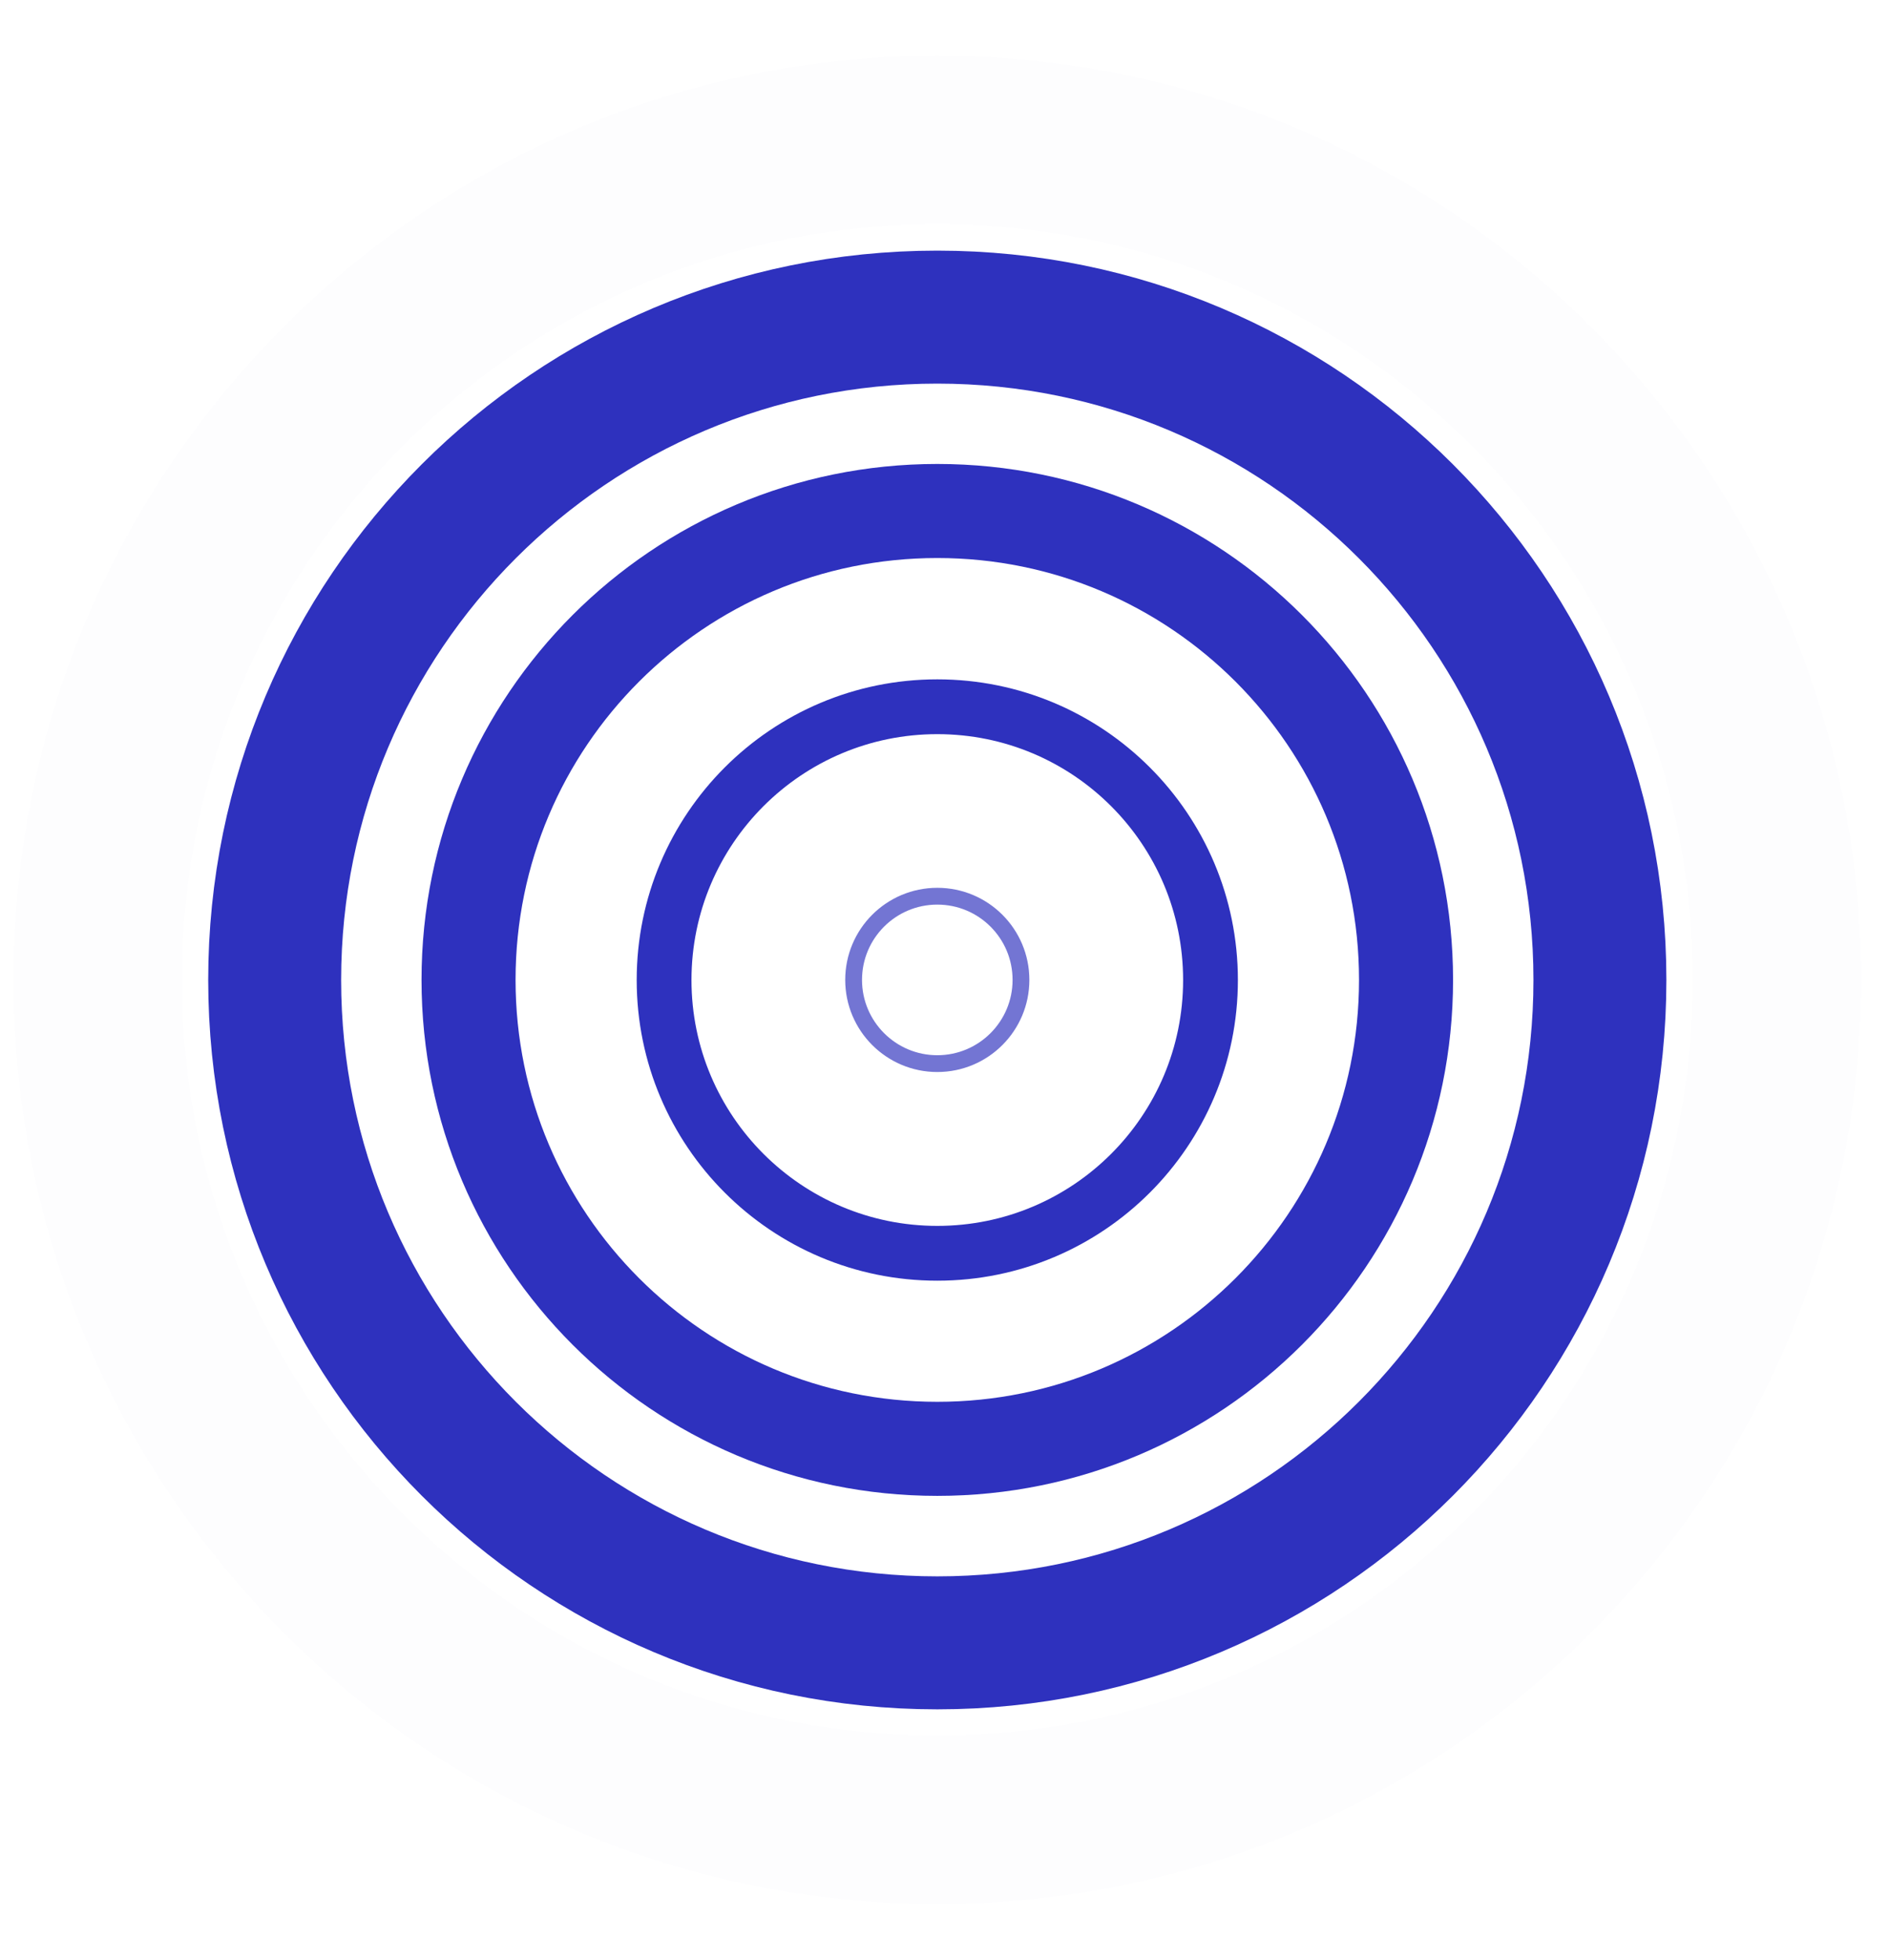 <svg width="27" height="28" viewBox="0 0 27 28" fill="none" xmlns="http://www.w3.org/2000/svg">
<g opacity="0.668">
<path d="M13.397 12.805C12.737 12.805 12.201 13.34 12.201 14.001C12.201 14.661 12.737 15.197 13.397 15.197C14.058 15.197 14.593 14.661 14.593 14.001C14.593 13.34 14.058 12.805 13.397 12.805Z" stroke="#2E31BE" stroke-width="0.24"/>
</g>
<path d="M13.397 10.098C11.241 10.098 9.492 11.846 9.492 14.003C9.492 16.159 11.241 17.907 13.397 17.907C15.554 17.907 17.302 16.159 17.302 14.003C17.302 11.846 15.554 10.098 13.397 10.098Z" stroke="#2E31BE" stroke-width="0.783"/>
<path d="M13.397 7.301C9.697 7.301 6.697 10.3 6.697 14.001C6.697 17.701 9.697 20.701 13.397 20.701C17.097 20.701 20.097 17.701 20.097 14.001C20.097 10.3 17.097 7.301 13.397 7.301Z" stroke="#2E31BE" stroke-width="1.344"/>
<path d="M13.397 4.531C8.167 4.531 3.926 8.772 3.926 14.002C3.926 19.233 8.167 23.473 13.397 23.473C18.628 23.473 22.868 19.233 22.868 14.002C22.868 8.772 18.628 4.531 13.397 4.531Z" stroke="#2E31BE" stroke-width="1.9"/>
<g opacity="0.01">
<path d="M13.397 2C6.77 2 1.397 7.373 1.397 14C1.397 20.627 6.77 26 13.397 26C20.024 26 25.397 20.627 25.397 14C25.397 7.373 20.024 2 13.397 2Z" stroke="#2E31BE" stroke-width="2.407"/>
</g>
</svg>
